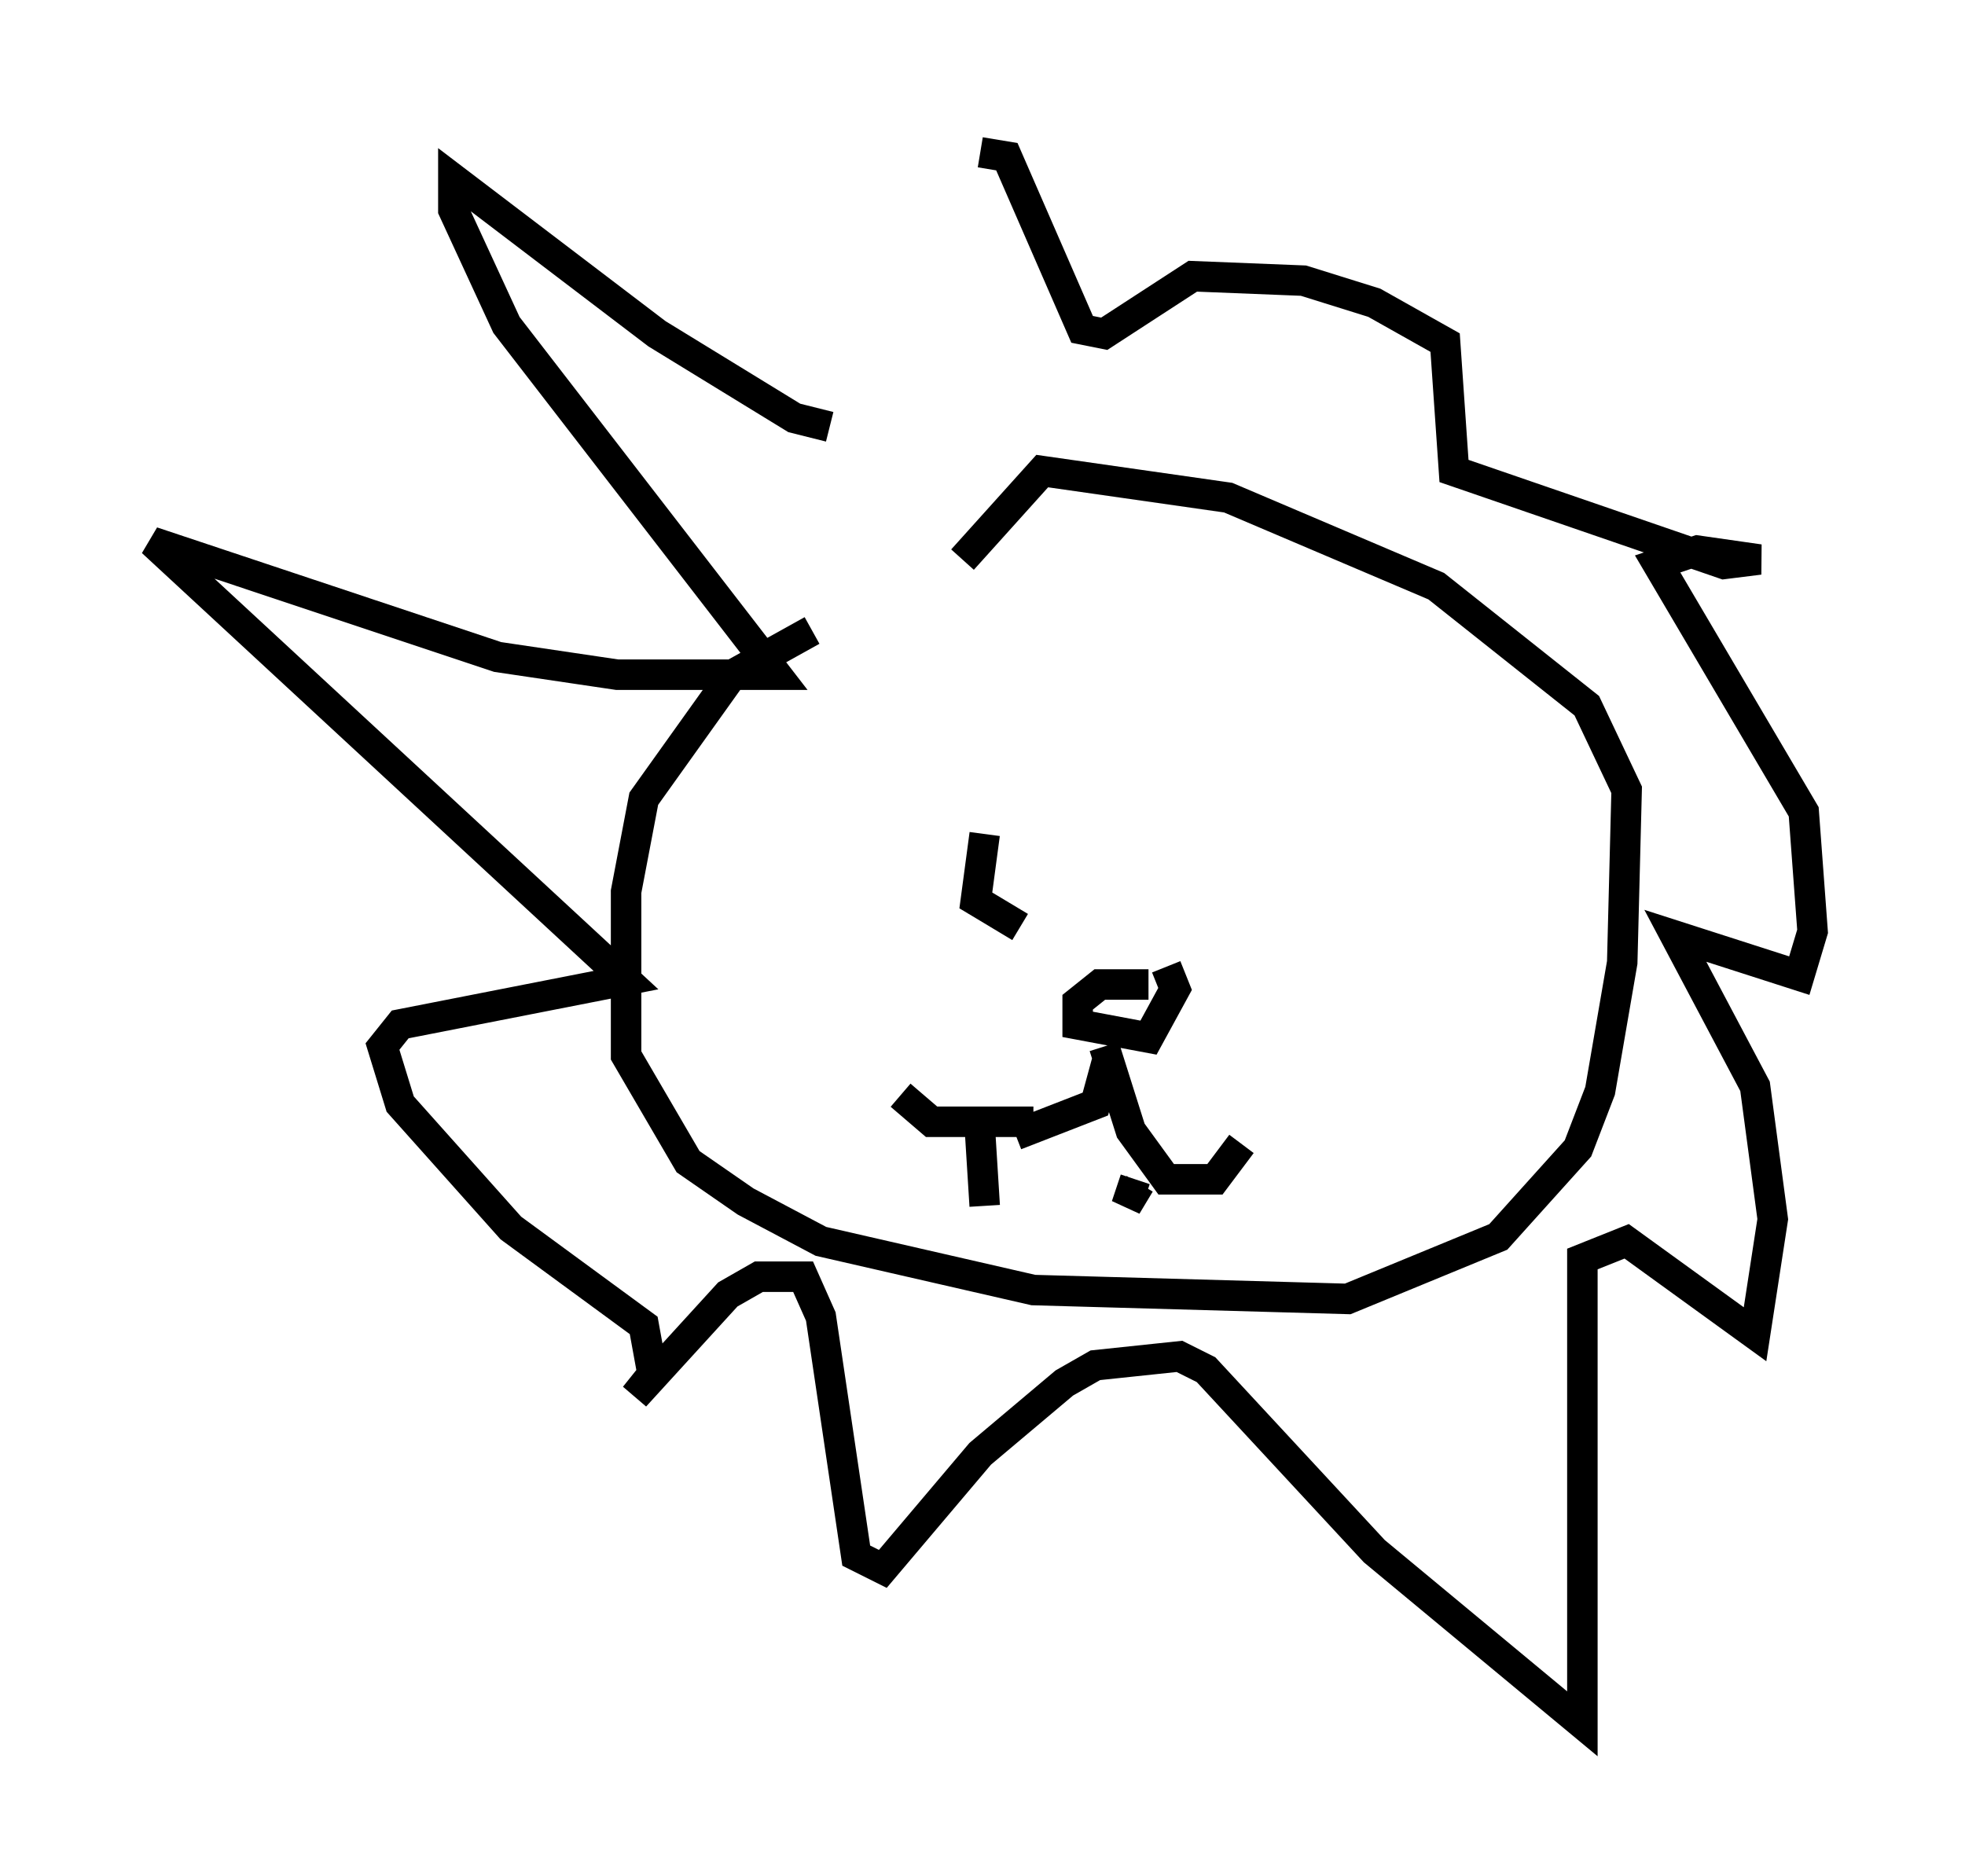<?xml version="1.0" encoding="utf-8" ?>
<svg baseProfile="full" height="61.564" version="1.1" width="64.469" xmlns="http://www.w3.org/2000/svg" xmlns:ev="http://www.w3.org/2001/xml-events" xmlns:xlink="http://www.w3.org/1999/xlink"><defs /><rect fill="white" height="61.564" width="64.469" x="0" y="0" /><path d="M32.307, 18.799 m-5.665, 1.888 l-2.615, 1.453 -2.905, 4.067 l-0.581, 3.05 0.0, 5.374 l2.034, 3.486 1.888, 1.307 l2.469, 1.307 6.972, 1.598 l10.313, 0.291 4.939, -2.034 l2.615, -2.905 0.726, -1.888 l0.726, -4.212 0.145, -5.665 l-1.307, -2.76 -4.939, -3.922 l-6.827, -2.905 -6.101, -0.872 l-2.615, 2.905 m-4.358, -4.358 l-1.162, -0.291 -4.503, -2.76 l-6.682, -5.084 0.0, 1.017 l1.743, 3.777 8.86, 11.475 l-5.229, 0.0 -3.922, -0.581 l-11.33, -3.777 15.542, 14.38 l-7.408, 1.453 -0.581, 0.726 l0.581, 1.888 3.631, 4.067 l4.358, 3.196 0.291, 1.598 l-0.581, 0.726 3.05, -3.341 l1.017, -0.581 1.453, 0.0 l0.581, 1.307 1.162, 7.844 l0.872, 0.436 3.196, -3.777 l2.76, -2.324 1.017, -0.581 l2.76, -0.291 0.872, 0.436 l5.52, 5.955 6.827, 5.665 l0.0, -15.251 1.453, -0.581 l4.212, 3.05 0.581, -3.777 l-0.581, -4.358 -2.615, -4.939 l4.067, 1.307 0.436, -1.453 l-0.291, -3.922 -4.793, -8.134 l1.307, -0.436 2.034, 0.291 l-1.162, 0.145 -8.86, -3.05 l-0.291, -4.212 -2.324, -1.307 l-2.324, -0.726 -3.631, -0.145 l-2.905, 1.888 -0.726, -0.145 l-2.469, -5.665 -0.872, -0.145 m2.469, 20.48 l0.0, 0.0 m3.05, 6.827 l-1.598, 0.0 -0.726, 0.581 l0.0, 0.726 2.324, 0.436 l0.872, -1.598 -0.291, -0.726 m-1.888, 2.905 l-0.436, 1.598 -2.615, 1.017 m2.905, -2.905 l0.872, 2.76 1.162, 1.598 l1.598, 0.0 0.872, -1.162 m-3.486, 1.162 l-0.291, 0.872 0.436, -0.726 m-3.486, -2.034 l-3.341, 0.0 -1.017, -0.872 m2.615, 1.307 l0.145, 2.324 m0.0, -12.201 l-0.291, 2.179 1.453, 0.872 " fill="none" stroke="black" stroke-width="1" /></svg>